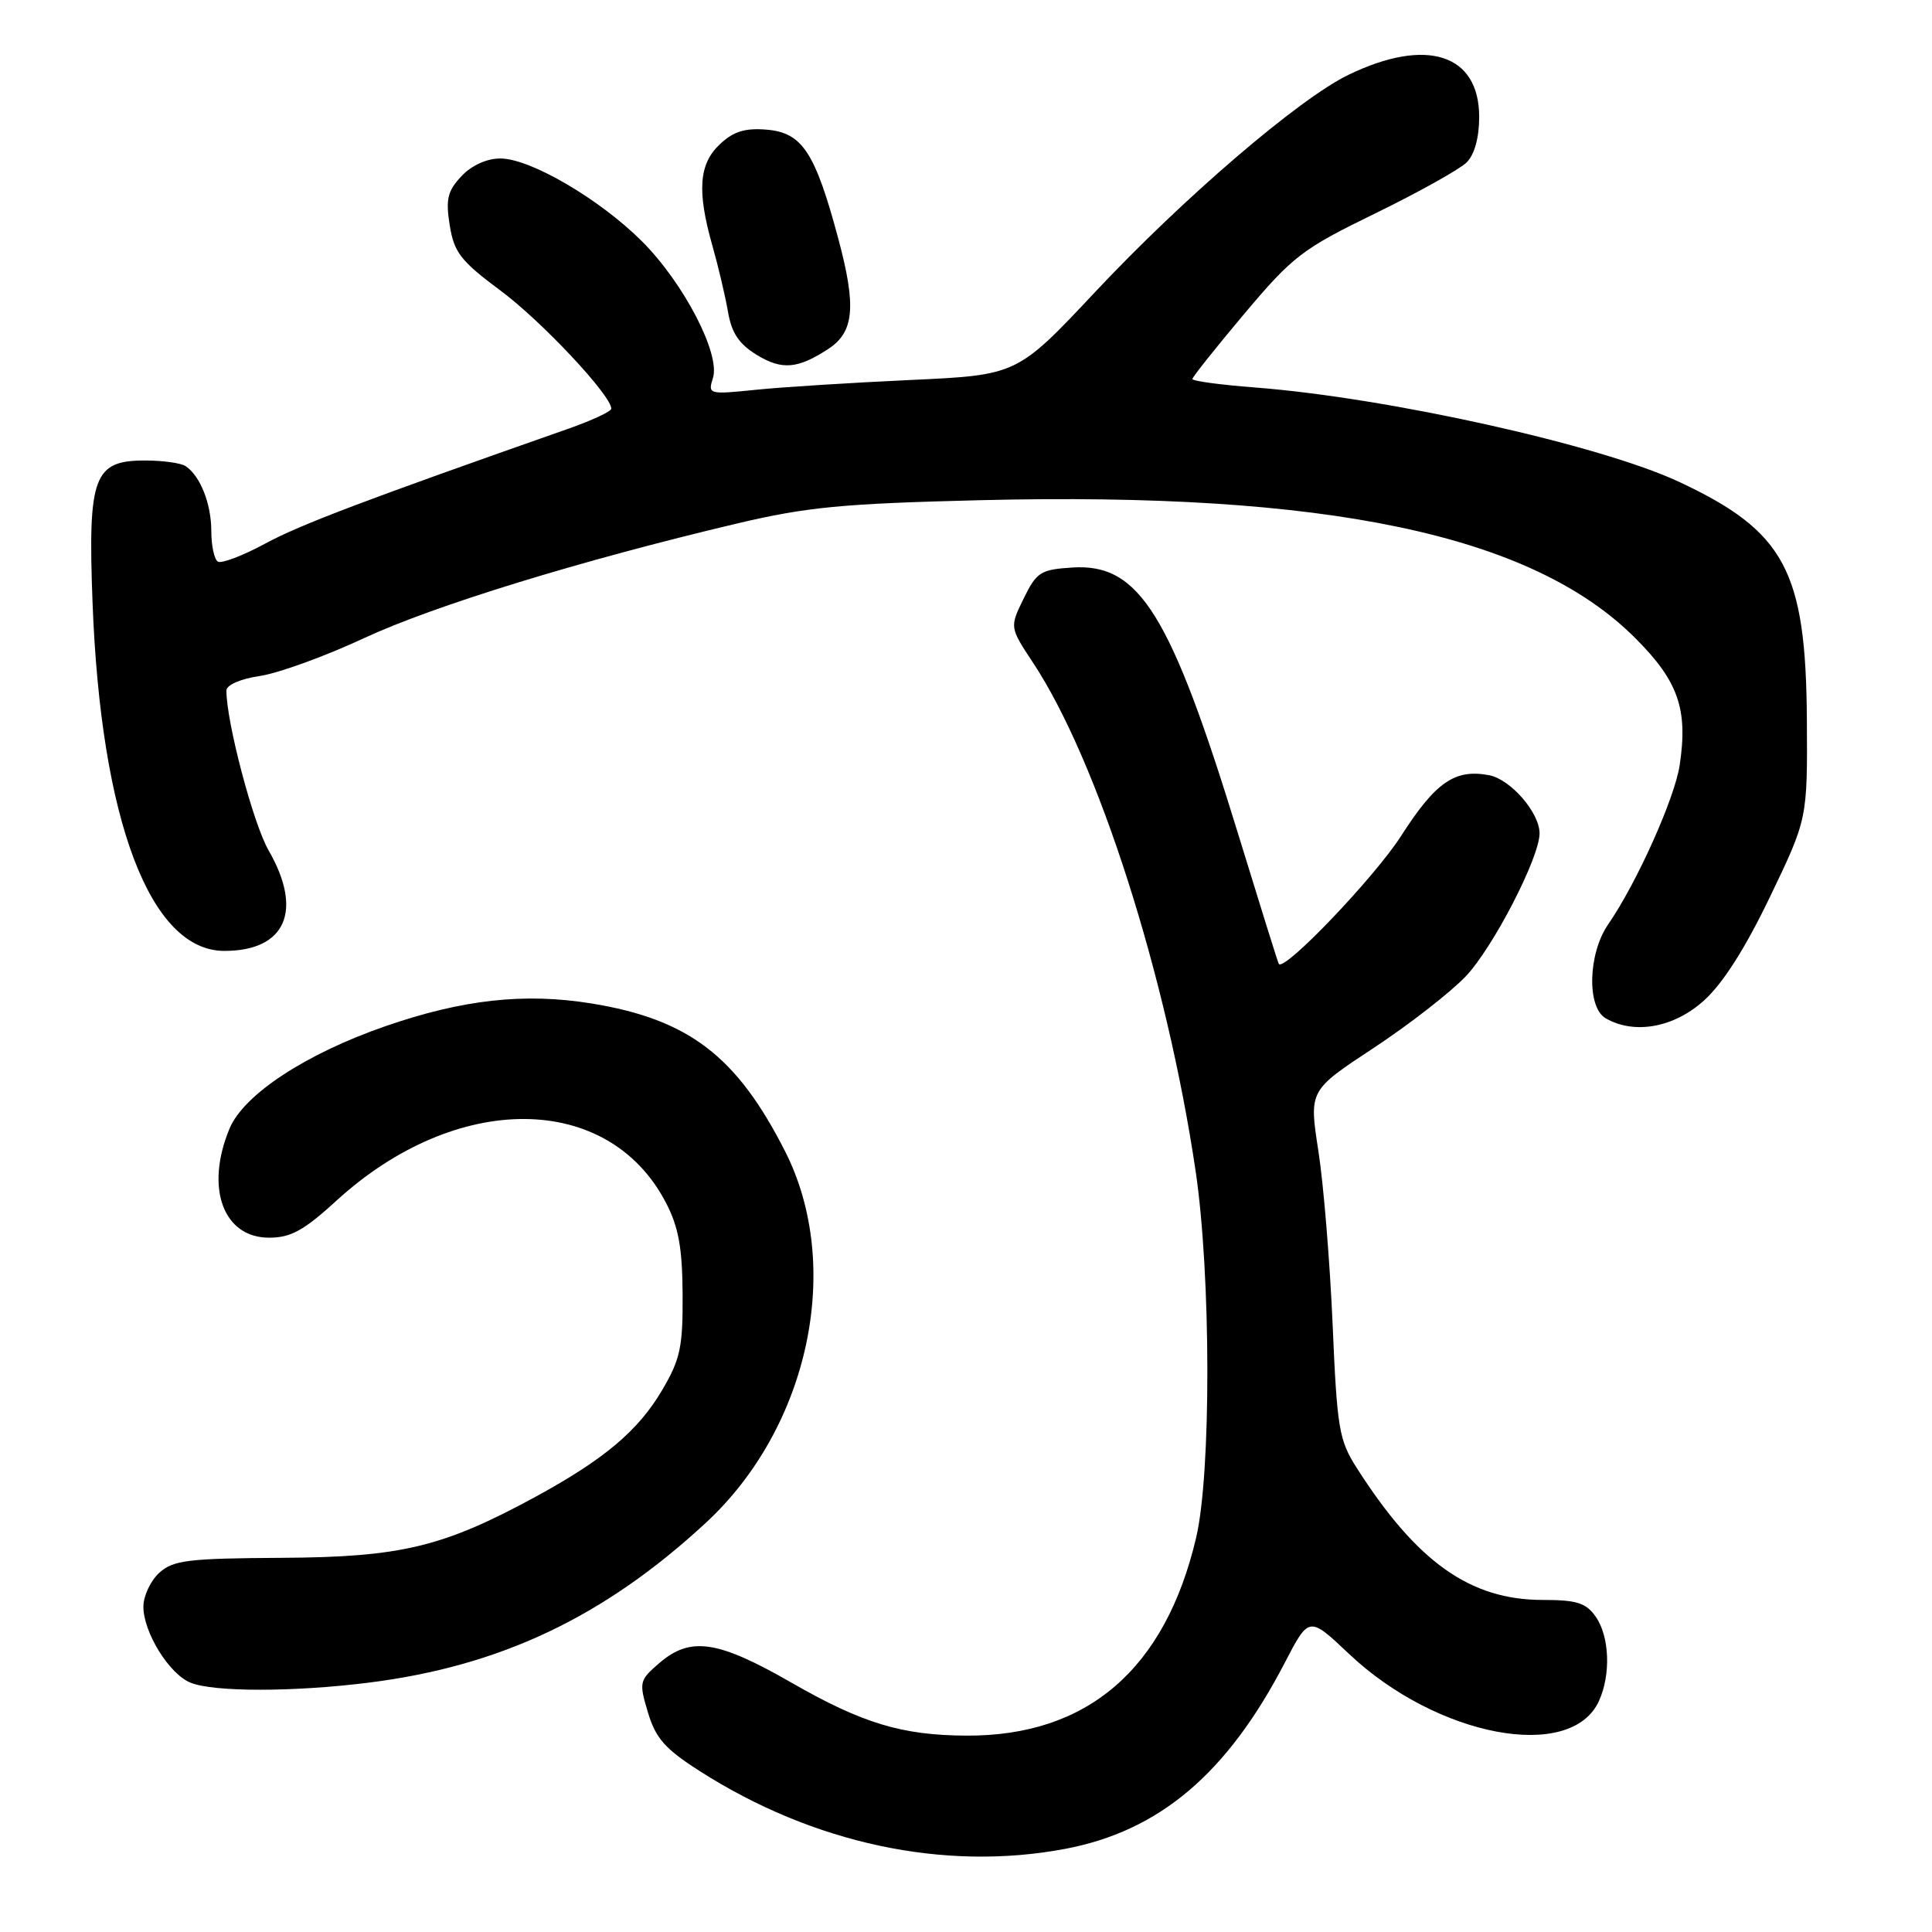 <?xml version="1.0" encoding="UTF-8" standalone="no"?>
<!DOCTYPE svg PUBLIC "-//W3C//DTD SVG 1.1//EN" "http://www.w3.org/Graphics/SVG/1.1/DTD/svg11.dtd" >
<svg xmlns="http://www.w3.org/2000/svg" xmlns:xlink="http://www.w3.org/1999/xlink" version="1.1" viewBox="0 0 256 256">
 <g >
 <path fill="currentColor"
d=" M 141.11 244.99 C 153.63 242.63 162.61 235.02 170.24 220.32 C 173.45 214.14 173.45 214.14 178.72 219.12 C 190.39 230.16 208.17 233.52 211.87 225.39 C 213.47 221.88 213.27 216.83 211.44 214.22 C 210.16 212.39 208.94 212.00 204.41 212.00 C 194.80 212.00 187.73 206.98 179.77 194.50 C 177.42 190.82 177.17 189.29 176.58 175.50 C 176.22 167.25 175.38 156.90 174.69 152.50 C 173.45 144.50 173.45 144.50 181.97 138.89 C 186.66 135.80 192.17 131.52 194.20 129.39 C 197.83 125.58 204.00 113.63 204.00 110.43 C 204.00 107.68 200.17 103.27 197.32 102.72 C 192.79 101.86 190.23 103.62 185.65 110.77 C 182.14 116.24 170.22 128.73 169.45 127.73 C 169.35 127.61 166.94 119.88 164.08 110.57 C 155.09 81.25 150.97 74.62 142.06 75.20 C 137.88 75.47 137.34 75.82 135.64 79.31 C 133.78 83.11 133.78 83.11 136.88 87.81 C 145.47 100.80 154.59 129.32 158.42 155.13 C 160.47 168.93 160.51 195.22 158.49 203.77 C 154.39 221.18 144.10 230.05 128.07 229.98 C 119.50 229.94 114.26 228.35 104.87 222.96 C 95.10 217.35 91.49 216.81 87.36 220.37 C 84.71 222.65 84.65 222.89 85.86 226.92 C 86.88 230.33 88.13 231.75 92.69 234.66 C 107.75 244.30 125.11 248.00 141.11 244.99 Z  M 48.85 222.96 C 66.32 220.77 80.06 214.25 93.55 201.76 C 107.22 189.10 111.76 167.78 104.02 152.54 C 97.61 139.91 91.23 135.05 78.35 132.96 C 69.50 131.53 61.30 132.43 51.06 135.98 C 40.52 139.63 32.31 145.02 30.42 149.53 C 27.15 157.37 29.55 164.00 35.67 164.00 C 38.53 164.00 40.27 163.04 44.61 159.07 C 60.47 144.58 80.57 144.69 88.21 159.31 C 89.91 162.56 90.41 165.29 90.45 171.50 C 90.49 178.47 90.15 180.10 87.76 184.16 C 84.59 189.56 80.08 193.36 71.00 198.31 C 58.72 204.99 53.16 206.33 37.36 206.42 C 24.92 206.49 22.96 206.73 21.11 208.40 C 19.95 209.45 19.00 211.48 19.00 212.90 C 19.01 216.32 22.43 221.84 25.26 222.97 C 28.34 224.21 38.90 224.21 48.85 222.96 Z  M 225.79 132.57 C 228.29 130.32 231.29 125.60 234.54 118.82 C 239.50 108.50 239.50 108.50 239.42 95.33 C 239.29 75.61 236.49 70.40 222.47 63.84 C 212.03 58.96 183.87 52.69 166.25 51.34 C 161.71 50.99 158.00 50.49 158.00 50.22 C 158.00 49.96 161.11 46.06 164.90 41.55 C 171.31 33.94 172.55 32.99 182.24 28.27 C 187.98 25.47 193.42 22.43 194.34 21.52 C 195.38 20.48 196.00 18.23 196.00 15.50 C 196.00 7.15 189.03 4.90 178.67 9.92 C 172.13 13.08 156.81 26.22 145.14 38.66 C 134.78 49.70 134.78 49.70 120.64 50.35 C 112.86 50.71 103.64 51.29 100.14 51.65 C 93.90 52.29 93.78 52.25 94.47 50.09 C 95.48 46.90 90.60 37.51 85.06 31.97 C 79.45 26.37 70.26 21.00 66.30 21.00 C 64.49 21.00 62.49 21.91 61.14 23.35 C 59.30 25.31 59.04 26.40 59.59 29.85 C 60.17 33.46 61.04 34.58 66.34 38.52 C 71.77 42.55 81.00 52.40 81.00 54.15 C 81.00 54.52 78.41 55.72 75.25 56.83 C 48.52 66.21 39.77 69.52 35.12 72.04 C 32.16 73.64 29.34 74.71 28.87 74.42 C 28.39 74.12 28.00 72.30 28.00 70.38 C 28.00 66.77 26.54 63.06 24.60 61.77 C 24.00 61.36 21.60 61.02 19.27 61.02 C 12.42 60.99 11.63 63.09 12.26 79.77 C 13.35 108.68 19.89 126.00 29.73 126.00 C 37.85 126.00 40.20 120.67 35.59 112.68 C 33.55 109.14 30.00 95.69 30.00 91.51 C 30.00 90.76 31.86 89.95 34.48 89.56 C 36.94 89.19 43.13 86.94 48.23 84.56 C 57.47 80.26 76.90 74.28 97.60 69.38 C 106.92 67.18 111.58 66.73 129.79 66.28 C 175.88 65.14 202.96 70.83 216.67 84.54 C 222.39 90.25 223.68 93.96 222.57 101.37 C 221.91 105.79 216.86 117.03 213.08 122.50 C 210.43 126.35 210.24 133.46 212.75 134.92 C 216.53 137.12 221.80 136.18 225.79 132.57 Z  M 109.76 46.23 C 113.18 44.00 113.49 40.63 111.09 31.67 C 108.01 20.17 106.31 17.58 101.59 17.18 C 98.72 16.94 97.18 17.42 95.39 19.11 C 92.60 21.72 92.34 25.32 94.40 32.57 C 95.17 35.28 96.10 39.21 96.46 41.30 C 96.94 44.13 97.92 45.59 100.30 47.04 C 103.62 49.06 105.72 48.88 109.76 46.23 Z "/>
</g>
</svg>